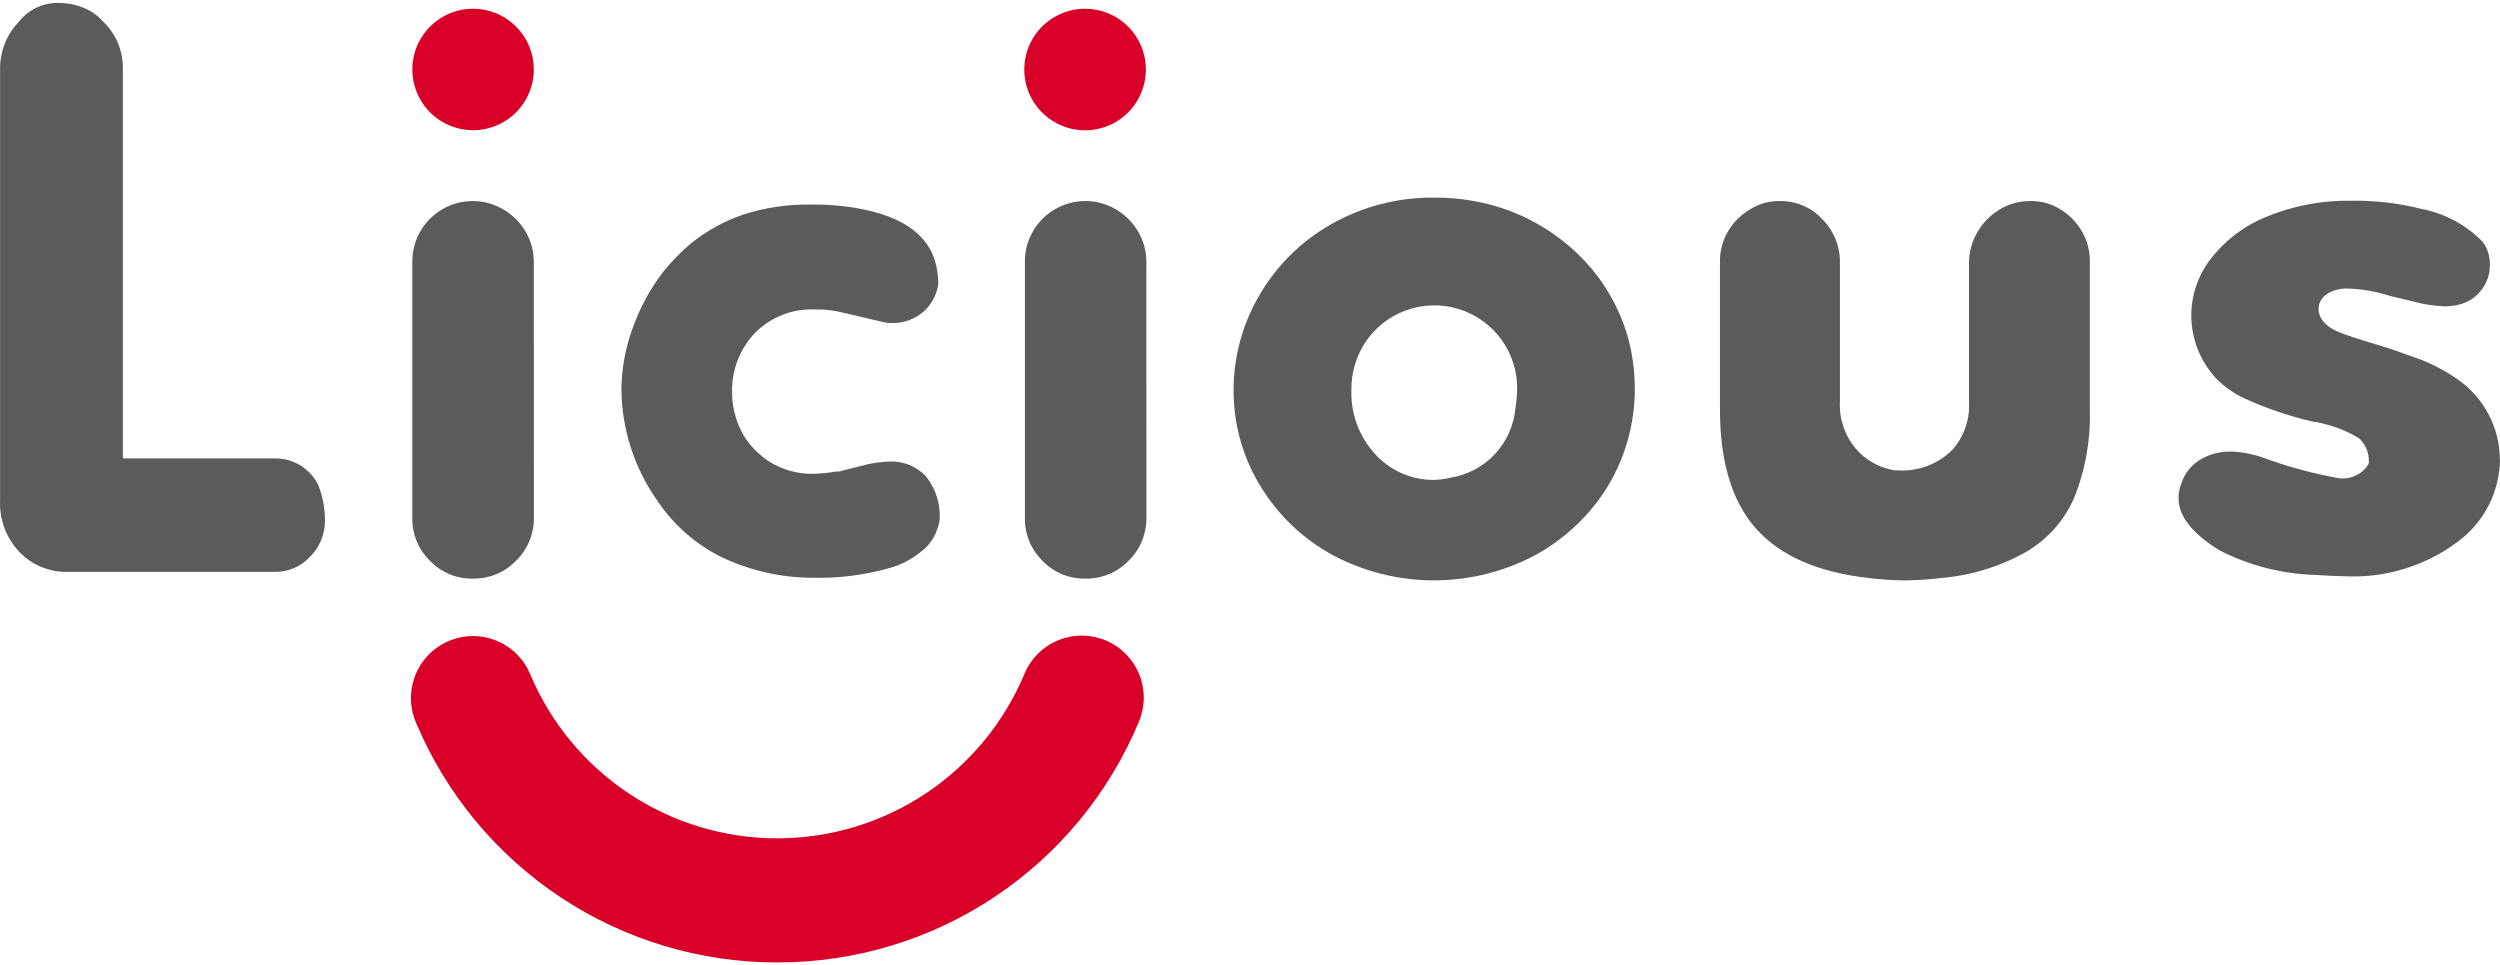 <svg width="202" height="78" viewBox="0 0 202 78" fill="none" xmlns="http://www.w3.org/2000/svg">
<path d="M24.229 37.579C23.61 37.212 22.901 37.025 22.182 37.041H9.928V5.539C9.938 4.83 9.801 4.127 9.526 3.474C9.252 2.822 8.845 2.232 8.332 1.744L8.272 1.678C7.849 1.215 7.325 0.856 6.741 0.628C6.1 0.367 5.414 0.235 4.721 0.239C4.111 0.226 3.505 0.355 2.953 0.616C2.401 0.877 1.916 1.263 1.538 1.743C0.565 2.743 0.016 4.08 0.006 5.475V40.406C-0.029 41.178 0.092 41.95 0.364 42.674C0.635 43.398 1.05 44.06 1.584 44.619C2.093 45.142 2.705 45.554 3.381 45.827C4.058 46.101 4.784 46.23 5.513 46.208H22.185C22.716 46.219 23.244 46.119 23.733 45.913C24.223 45.707 24.664 45.4 25.027 45.012C25.425 44.625 25.739 44.16 25.95 43.647C26.161 43.133 26.265 42.582 26.255 42.027C26.258 41.036 26.067 40.055 25.692 39.139C25.356 38.495 24.852 37.956 24.233 37.577" fill="#5B5B5D"/>
<path d="M43.133 21.235C43.149 20.358 42.922 19.493 42.478 18.736C42.047 17.986 41.427 17.363 40.681 16.927C39.937 16.485 39.089 16.249 38.224 16.244C37.359 16.238 36.508 16.463 35.759 16.896C35.008 17.328 34.385 17.952 33.956 18.705C33.526 19.457 33.306 20.311 33.316 21.177V41.807C33.3 42.459 33.418 43.108 33.664 43.712C33.91 44.316 34.278 44.863 34.745 45.318C35.19 45.782 35.726 46.149 36.32 46.396C36.913 46.642 37.552 46.763 38.195 46.75C38.846 46.765 39.494 46.645 40.096 46.396C40.699 46.148 41.244 45.778 41.696 45.308C42.168 44.847 42.54 44.293 42.789 43.681C43.037 43.069 43.156 42.412 43.139 41.752L43.133 21.235Z" fill="#5B5B5D"/>
<path d="M75.927 41.976C75.998 40.721 75.607 39.483 74.829 38.496C74.442 38.086 73.971 37.766 73.447 37.558C72.924 37.351 72.361 37.26 71.799 37.294C71.194 37.321 70.593 37.403 70.003 37.537L67.802 38.098H67.56C66.922 38.212 66.275 38.274 65.626 38.283C64.434 38.291 63.263 37.967 62.244 37.348L62.194 37.318C61.307 36.756 60.564 35.993 60.028 35.091C59.498 34.125 59.199 33.049 59.156 31.948V31.813C59.118 30.9 59.266 29.988 59.592 29.134C59.918 28.28 60.415 27.502 61.052 26.846C61.676 26.232 62.419 25.752 63.234 25.435C64.05 25.118 64.923 24.971 65.797 25.003C66.435 24.986 67.073 25.041 67.699 25.166L69.639 25.617L71.346 26.021C71.55 26.07 71.759 26.098 71.969 26.101C72.933 26.143 73.878 25.818 74.612 25.191C75.264 24.608 75.691 23.814 75.816 22.948C75.779 20.567 74.847 17.401 67.941 16.638C67.109 16.551 66.273 16.515 65.436 16.529C63.623 16.506 61.818 16.774 60.089 17.325C58.523 17.855 57.064 18.661 55.781 19.704C54.996 20.373 54.275 21.112 53.626 21.914C52.562 23.286 51.724 24.819 51.14 26.454C50.556 28.024 50.241 29.682 50.21 31.357C50.218 34.584 51.212 37.732 53.059 40.379C54.356 42.345 56.146 43.936 58.251 44.992C60.578 46.107 63.125 46.685 65.704 46.684C67.722 46.73 69.735 46.483 71.682 45.952C72.878 45.65 73.975 45.043 74.866 44.189C75.438 43.577 75.809 42.804 75.929 41.974" fill="#5B5B5D"/>
<path d="M92.625 21.235C92.642 20.358 92.418 19.494 91.976 18.736C91.545 17.988 90.927 17.365 90.183 16.927C89.437 16.482 88.585 16.246 87.716 16.244C86.855 16.24 86.008 16.464 85.262 16.892C84.515 17.321 83.895 17.939 83.464 18.685C83.025 19.441 82.8 20.303 82.812 21.177V41.807C82.795 42.459 82.913 43.108 83.159 43.712C83.404 44.316 83.772 44.863 84.239 45.318C84.684 45.782 85.22 46.15 85.814 46.396C86.407 46.643 87.046 46.764 87.689 46.75C88.341 46.765 88.988 46.644 89.591 46.396C90.193 46.148 90.738 45.777 91.19 45.308C91.662 44.846 92.033 44.292 92.281 43.68C92.529 43.069 92.648 42.412 92.631 41.752L92.625 21.235Z" fill="#5B5B5D"/>
<path d="M132.095 31.407C132.094 30.35 131.987 29.297 131.777 28.261C131.565 27.226 131.241 26.216 130.81 25.25C130.365 24.251 129.812 23.303 129.162 22.423C128.482 21.509 127.704 20.674 126.841 19.93C125.376 18.666 123.698 17.673 121.884 16.999C119.962 16.299 117.929 15.951 115.883 15.97C112.989 15.936 110.138 16.665 107.617 18.084C105.199 19.436 103.186 21.41 101.789 23.802C100.395 26.156 99.663 28.844 99.672 31.58C99.674 34.288 100.42 36.943 101.826 39.256C103.242 41.595 105.25 43.519 107.647 44.834C110.203 46.2 113.058 46.908 115.956 46.894C118.854 46.879 121.702 46.143 124.243 44.751C125.873 43.825 127.327 42.62 128.539 41.191C129.7 39.824 130.603 38.258 131.204 36.569C131.793 34.91 132.096 33.162 132.098 31.401L132.095 31.407ZM122.447 32.963C122.326 34.354 121.744 35.664 120.792 36.685C119.84 37.707 118.574 38.38 117.196 38.599C116.767 38.702 116.329 38.762 115.888 38.778C114.975 38.786 114.07 38.597 113.235 38.226C112.401 37.854 111.655 37.308 111.05 36.623C109.798 35.224 109.133 33.397 109.193 31.521C109.172 30.17 109.552 28.842 110.285 27.706C111.079 26.491 112.246 25.567 113.61 25.073C114.975 24.578 116.463 24.54 117.851 24.965C119.238 25.39 120.451 26.253 121.305 27.427C122.159 28.6 122.609 30.019 122.587 31.47C122.572 31.969 122.527 32.467 122.453 32.961" fill="#5B5B5D"/>
<path d="M166.427 16.886C165.717 16.45 164.897 16.227 164.064 16.244C163.195 16.231 162.34 16.462 161.595 16.909C160.836 17.362 160.207 18.002 159.767 18.768C159.319 19.536 159.086 20.411 159.094 21.3V32.415C159.187 33.819 158.729 35.204 157.818 36.276C157.233 36.88 156.521 37.348 155.735 37.647C154.948 37.945 154.105 38.066 153.266 38.001H153.05L152.848 37.956C151.72 37.728 150.702 37.129 149.954 36.256C149.047 35.189 148.586 33.813 148.667 32.415V21.3C148.685 20.631 148.567 19.967 148.319 19.346C148.071 18.725 147.699 18.162 147.226 17.69C146.786 17.221 146.252 16.851 145.66 16.602C145.067 16.353 144.429 16.231 143.787 16.244C142.96 16.23 142.147 16.457 141.445 16.895C140.692 17.322 140.066 17.939 139.629 18.686C139.181 19.438 138.954 20.301 138.973 21.176V33.109C138.973 37.311 139.952 40.539 141.884 42.708C143.816 44.877 146.772 46.219 150.972 46.702C151.96 46.822 152.955 46.888 153.95 46.897C154.92 46.886 155.888 46.82 156.85 46.702C159.285 46.499 161.647 45.767 163.771 44.557C165.448 43.564 166.774 42.072 167.564 40.29C168.494 38.013 168.934 35.567 168.858 33.109V21.176C168.877 20.297 168.651 19.431 168.206 18.673C167.777 17.932 167.162 17.316 166.422 16.884" fill="#5B5B5D"/>
<path d="M201.987 37.101C201.978 35.817 201.656 34.555 201.05 33.423C200.444 32.291 199.572 31.324 198.509 30.604C197.417 29.85 196.224 29.253 194.966 28.831C194.966 28.831 193.711 28.382 193.704 28.382C192.141 27.824 190.513 27.449 188.963 26.827C188.205 26.528 187.34 25.885 187.34 24.977C187.34 23.831 188.566 23.345 189.495 23.311C190.747 23.329 191.989 23.538 193.178 23.931L194.886 24.335C195.742 24.576 196.623 24.715 197.511 24.751C197.898 24.754 198.284 24.709 198.659 24.616C199.393 24.456 200.045 24.037 200.495 23.435C200.94 22.868 201.181 22.168 201.18 21.447C201.207 20.783 201.018 20.129 200.641 19.583C199.296 18.184 197.548 17.239 195.64 16.879C193.817 16.418 191.942 16.196 190.062 16.219C187.665 16.17 185.284 16.618 183.068 17.534C181.291 18.261 179.741 19.451 178.58 20.979C177.595 22.273 177.059 23.852 177.054 25.478C177.06 26.461 177.254 27.433 177.625 28.343C177.97 29.162 178.453 29.915 179.053 30.571C179.737 31.265 180.544 31.828 181.433 32.23C183.149 33.003 184.935 33.611 186.767 34.043C188.119 34.239 189.42 34.699 190.594 35.398C190.847 35.627 191.05 35.906 191.189 36.218C191.328 36.53 191.401 36.867 191.402 37.209V37.423C191.402 37.423 191.318 37.602 191.311 37.608C191.018 38.025 190.603 38.341 190.123 38.514C189.643 38.686 189.121 38.706 188.629 38.572C186.668 38.206 184.742 37.674 182.871 36.981C182.056 36.69 181.201 36.524 180.336 36.487C179.392 36.454 178.461 36.706 177.663 37.21C176.979 37.659 176.474 38.333 176.237 39.116L176.21 39.187C176.082 39.531 176.02 39.897 176.027 40.264C176.027 41.694 177.123 43.092 179.28 44.438C181.67 45.674 184.306 46.361 186.996 46.45C188.111 46.52 188.941 46.559 189.433 46.559C192.665 46.727 195.856 45.773 198.467 43.859C199.548 43.093 200.432 42.08 201.047 40.906C201.661 39.731 201.988 38.427 202 37.101" fill="#5B5B5D"/>
<path d="M62.804 77.766C56.577 77.773 50.487 75.942 45.297 72.502C40.107 69.061 36.048 64.165 33.63 58.427C33.362 57.819 33.218 57.164 33.206 56.5C33.193 55.836 33.313 55.176 33.558 54.558C33.803 53.941 34.169 53.378 34.633 52.903C35.097 52.428 35.652 52.05 36.264 51.791C36.876 51.532 37.533 51.398 38.197 51.395C38.862 51.392 39.52 51.522 40.134 51.776C40.748 52.03 41.305 52.404 41.773 52.876C42.241 53.347 42.611 53.907 42.861 54.523C44.522 58.448 47.305 61.796 50.861 64.147C54.416 66.498 58.587 67.748 62.85 67.738C67.113 67.729 71.278 66.462 74.824 64.096C78.37 61.729 81.138 58.369 82.782 54.436C83.036 53.829 83.407 53.278 83.873 52.814C84.34 52.35 84.894 51.983 85.502 51.733C86.111 51.483 86.763 51.355 87.421 51.357C88.079 51.359 88.73 51.491 89.337 51.745C89.944 51.998 90.496 52.369 90.96 52.836C91.423 53.302 91.791 53.856 92.041 54.465C92.291 55.073 92.418 55.725 92.416 56.383C92.414 57.041 92.283 57.692 92.029 58.3C89.63 64.07 85.573 69 80.372 72.465C75.171 75.93 69.059 77.775 62.809 77.765" fill="#D80029"/>
<path d="M92.587 5.614C92.587 6.586 92.299 7.536 91.76 8.344C91.22 9.152 90.453 9.782 89.556 10.154C88.658 10.526 87.67 10.624 86.717 10.435C85.764 10.245 84.889 9.778 84.201 9.091C83.514 8.404 83.046 7.528 82.857 6.575C82.667 5.622 82.764 4.634 83.136 3.737C83.508 2.839 84.138 2.072 84.946 1.532C85.754 0.992 86.704 0.704 87.676 0.705C88.978 0.705 90.227 1.222 91.148 2.142C92.069 3.063 92.586 4.312 92.587 5.614" fill="#D80029"/>
<path d="M43.133 5.614C43.132 6.585 42.844 7.533 42.305 8.34C41.766 9.147 40.999 9.776 40.102 10.147C39.205 10.519 38.219 10.616 37.267 10.426C36.315 10.237 35.44 9.769 34.754 9.083C34.068 8.397 33.6 7.522 33.411 6.57C33.221 5.619 33.318 4.632 33.69 3.735C34.061 2.838 34.69 2.072 35.497 1.532C36.304 0.993 37.252 0.705 38.223 0.705C38.868 0.704 39.506 0.831 40.102 1.078C40.698 1.325 41.239 1.686 41.695 2.142C42.151 2.598 42.513 3.139 42.759 3.735C43.006 4.331 43.133 4.969 43.133 5.614" fill="#D80029"/>
</svg>

